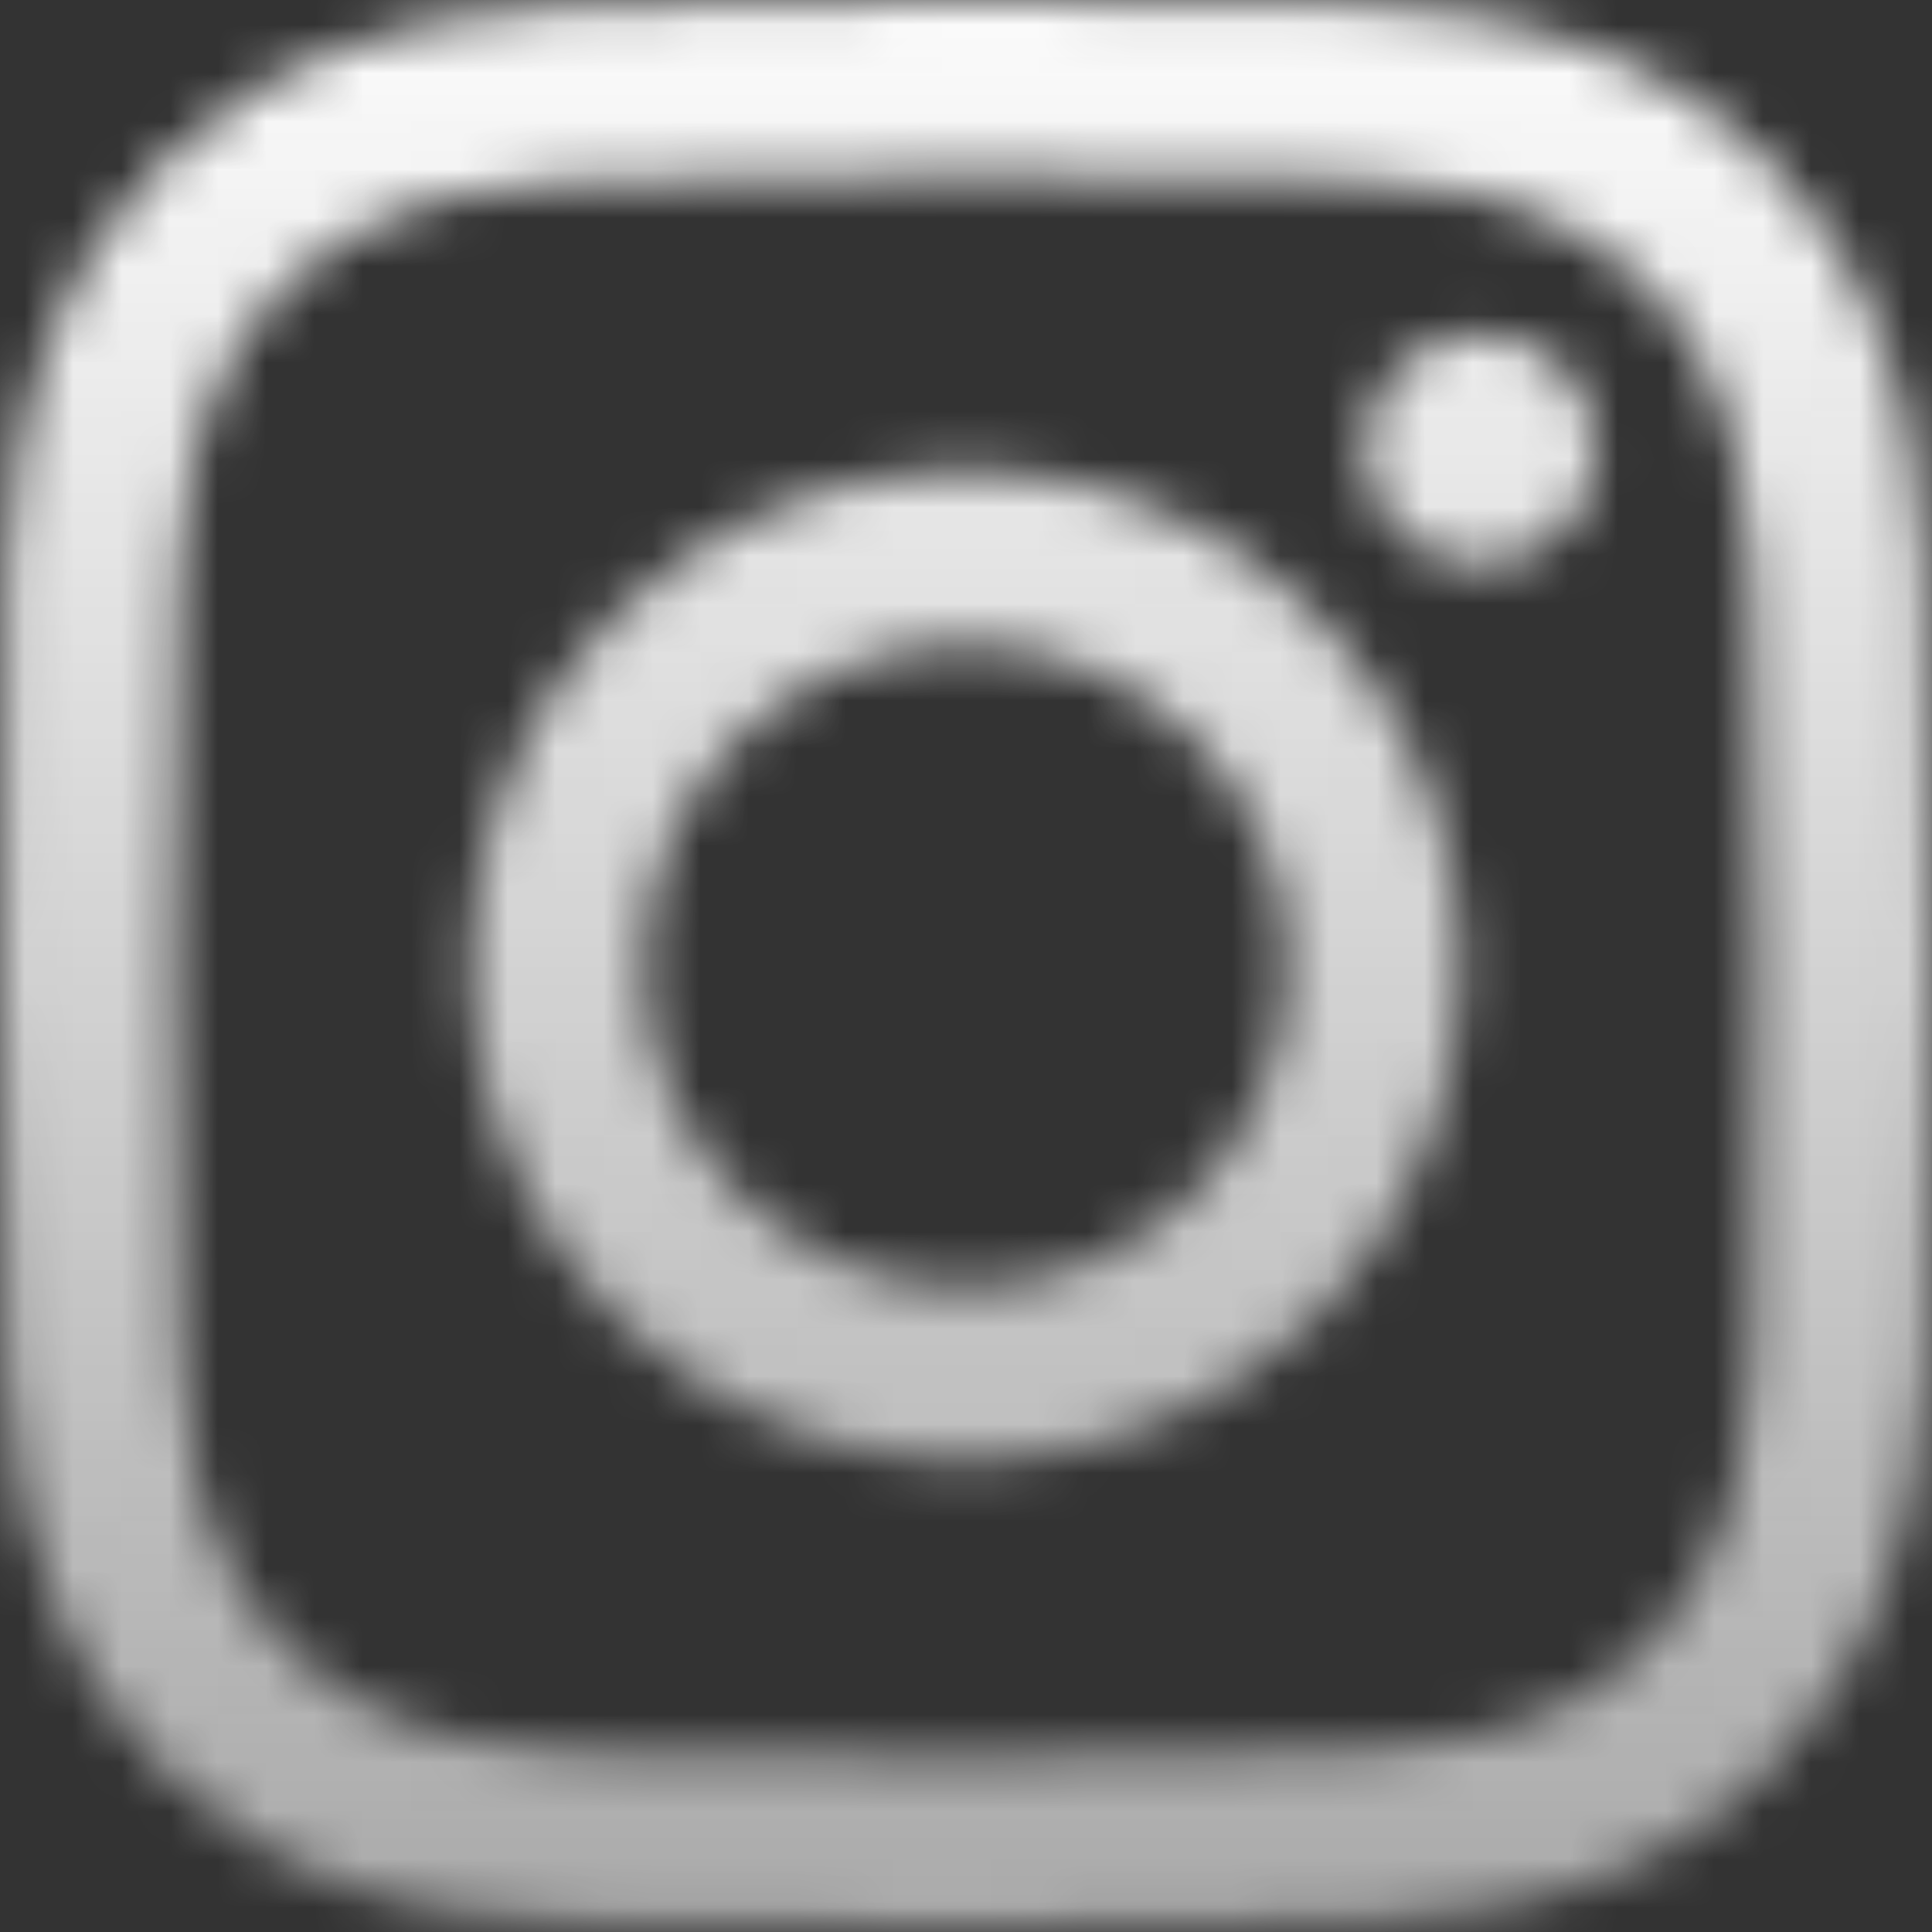 <svg width="40" height="40" viewBox="0 0 40 40" fill="none" xmlns="http://www.w3.org/2000/svg">
<rect x="0" y="0" width="40" height="40" fill="#333333" stroke="none"/>
<mask id="mask0_237_1984" style="mask-type:luminance" maskUnits="userSpaceOnUse" x="0" y="0" width="40" height="40">
<path d="M11.717 0.138C9.589 0.239 8.135 0.58 6.865 1.077C5.551 1.59 4.436 2.277 3.327 3.39C2.217 4.504 1.536 5.621 1.027 6.937C0.534 8.21 0.201 9.664 0.107 11.794C0.013 13.927 -0.008 14.607 0.002 20.038C0.013 25.469 0.037 26.15 0.138 28.284C0.24 30.412 0.58 31.864 1.077 33.135C1.591 34.45 2.277 35.564 3.391 36.673C4.504 37.783 5.621 38.464 6.938 38.973C8.21 39.465 9.665 39.8 11.793 39.893C13.927 39.987 14.608 40.008 20.037 39.998C25.47 39.987 26.151 39.963 28.284 39.862C30.412 39.76 31.864 39.42 33.135 38.923C34.45 38.409 35.565 37.724 36.673 36.61C37.782 35.496 38.464 34.379 38.972 33.063C39.465 31.791 39.8 30.336 39.893 28.208C39.986 26.074 40.008 25.392 39.998 19.962C39.987 14.531 39.963 13.85 39.862 11.718C39.761 9.588 39.42 8.136 38.923 6.865C38.409 5.55 37.723 4.437 36.61 3.327C35.497 2.218 34.38 1.535 33.063 1.028C31.79 0.535 30.336 0.199 28.207 0.107C26.074 0.013 25.393 -0.008 19.962 0.002C14.531 0.013 13.85 0.036 11.717 0.138ZM11.95 36.294C10 36.209 8.942 35.885 8.236 35.613C7.301 35.252 6.635 34.818 5.933 34.121C5.232 33.422 4.798 32.757 4.433 31.825C4.159 31.119 3.829 30.062 3.737 28.112C3.638 26.004 3.616 25.371 3.606 20.031C3.596 14.692 3.615 14.06 3.707 11.95C3.791 10.001 4.117 8.941 4.387 8.236C4.749 7.3 5.181 6.635 5.879 5.933C6.578 5.231 7.243 4.798 8.176 4.433C8.881 4.157 9.939 3.83 11.888 3.738C13.997 3.638 14.629 3.616 19.968 3.606C25.308 3.596 25.941 3.614 28.05 3.707C29.999 3.792 31.059 4.115 31.764 4.388C32.699 4.749 33.365 5.18 34.066 5.879C34.768 6.578 35.202 7.242 35.567 8.177C35.843 8.88 36.17 9.939 36.262 11.888C36.362 13.997 36.385 14.629 36.395 19.968C36.405 25.308 36.386 25.941 36.293 28.05C36.208 29.999 35.885 31.059 35.613 31.765C35.251 32.699 34.819 33.366 34.12 34.068C33.422 34.767 32.757 35.203 31.823 35.568C31.119 35.843 30.061 36.17 28.113 36.263C26.003 36.362 25.372 36.385 20.031 36.395C14.692 36.405 14.06 36.385 11.95 36.294ZM28.255 9.309C28.257 10.634 29.334 11.706 30.659 11.704C31.984 11.701 33.056 10.625 33.054 9.3C33.052 7.976 31.975 6.902 30.65 6.905C29.324 6.908 28.252 7.985 28.255 9.309ZM9.731 20.019C9.742 25.692 14.348 30.279 20.019 30.268C25.69 30.257 30.281 25.652 30.27 19.98C30.259 14.31 25.652 9.719 19.98 9.73C14.309 9.741 9.72 14.349 9.731 20.019ZM13.333 20.012C13.327 16.331 16.306 13.34 19.987 13.334C23.668 13.327 26.659 16.305 26.666 19.987C26.674 23.669 23.694 26.659 20.012 26.666C16.331 26.673 13.34 23.694 13.333 20.012Z" fill="white"/>
</mask>
<g mask="url(#mask0_237_1984)">
<mask id="mask1_237_1984" style="mask-type:luminance" maskUnits="userSpaceOnUse" x="-2" y="-2" width="44" height="44">
<path d="M41.584 -1.566H-1.616V41.634H41.584V-1.566Z" fill="white"/>
</mask>
<g mask="url(#mask1_237_1984)">
<mask id="mask2_237_1984" style="mask-type:luminance" maskUnits="userSpaceOnUse" x="-2" y="-2" width="44" height="44">
<path d="M41.784 -1.767H-1.816V41.834H41.784V-1.767Z" fill="white"/>
</mask>
<g mask="url(#mask2_237_1984)">
<mask id="mask3_237_1984" style="mask-type:luminance" maskUnits="userSpaceOnUse" x="-2" y="-2" width="44" height="44">
<path d="M41.784 -1.767H-1.816V41.834H41.784V-1.767Z" fill="white"/>
</mask>
<g mask="url(#mask3_237_1984)">
<rect x="-1.83" y="-1.773" width="43.622" height="43.622" fill="url(#paint0_linear_237_1984)"/>
</g>
</g>
</g>
</g>
<defs>
<linearGradient id="paint0_linear_237_1984" x1="19.981" y1="-1.773" x2="19.981" y2="41.849" gradientUnits="userSpaceOnUse">
<stop stop-color="white"/>
<stop offset="0.943" stop-color="white" stop-opacity="0.589"/>
<stop offset="1" stop-color="white" stop-opacity="0"/>
</linearGradient>
</defs>
</svg>
